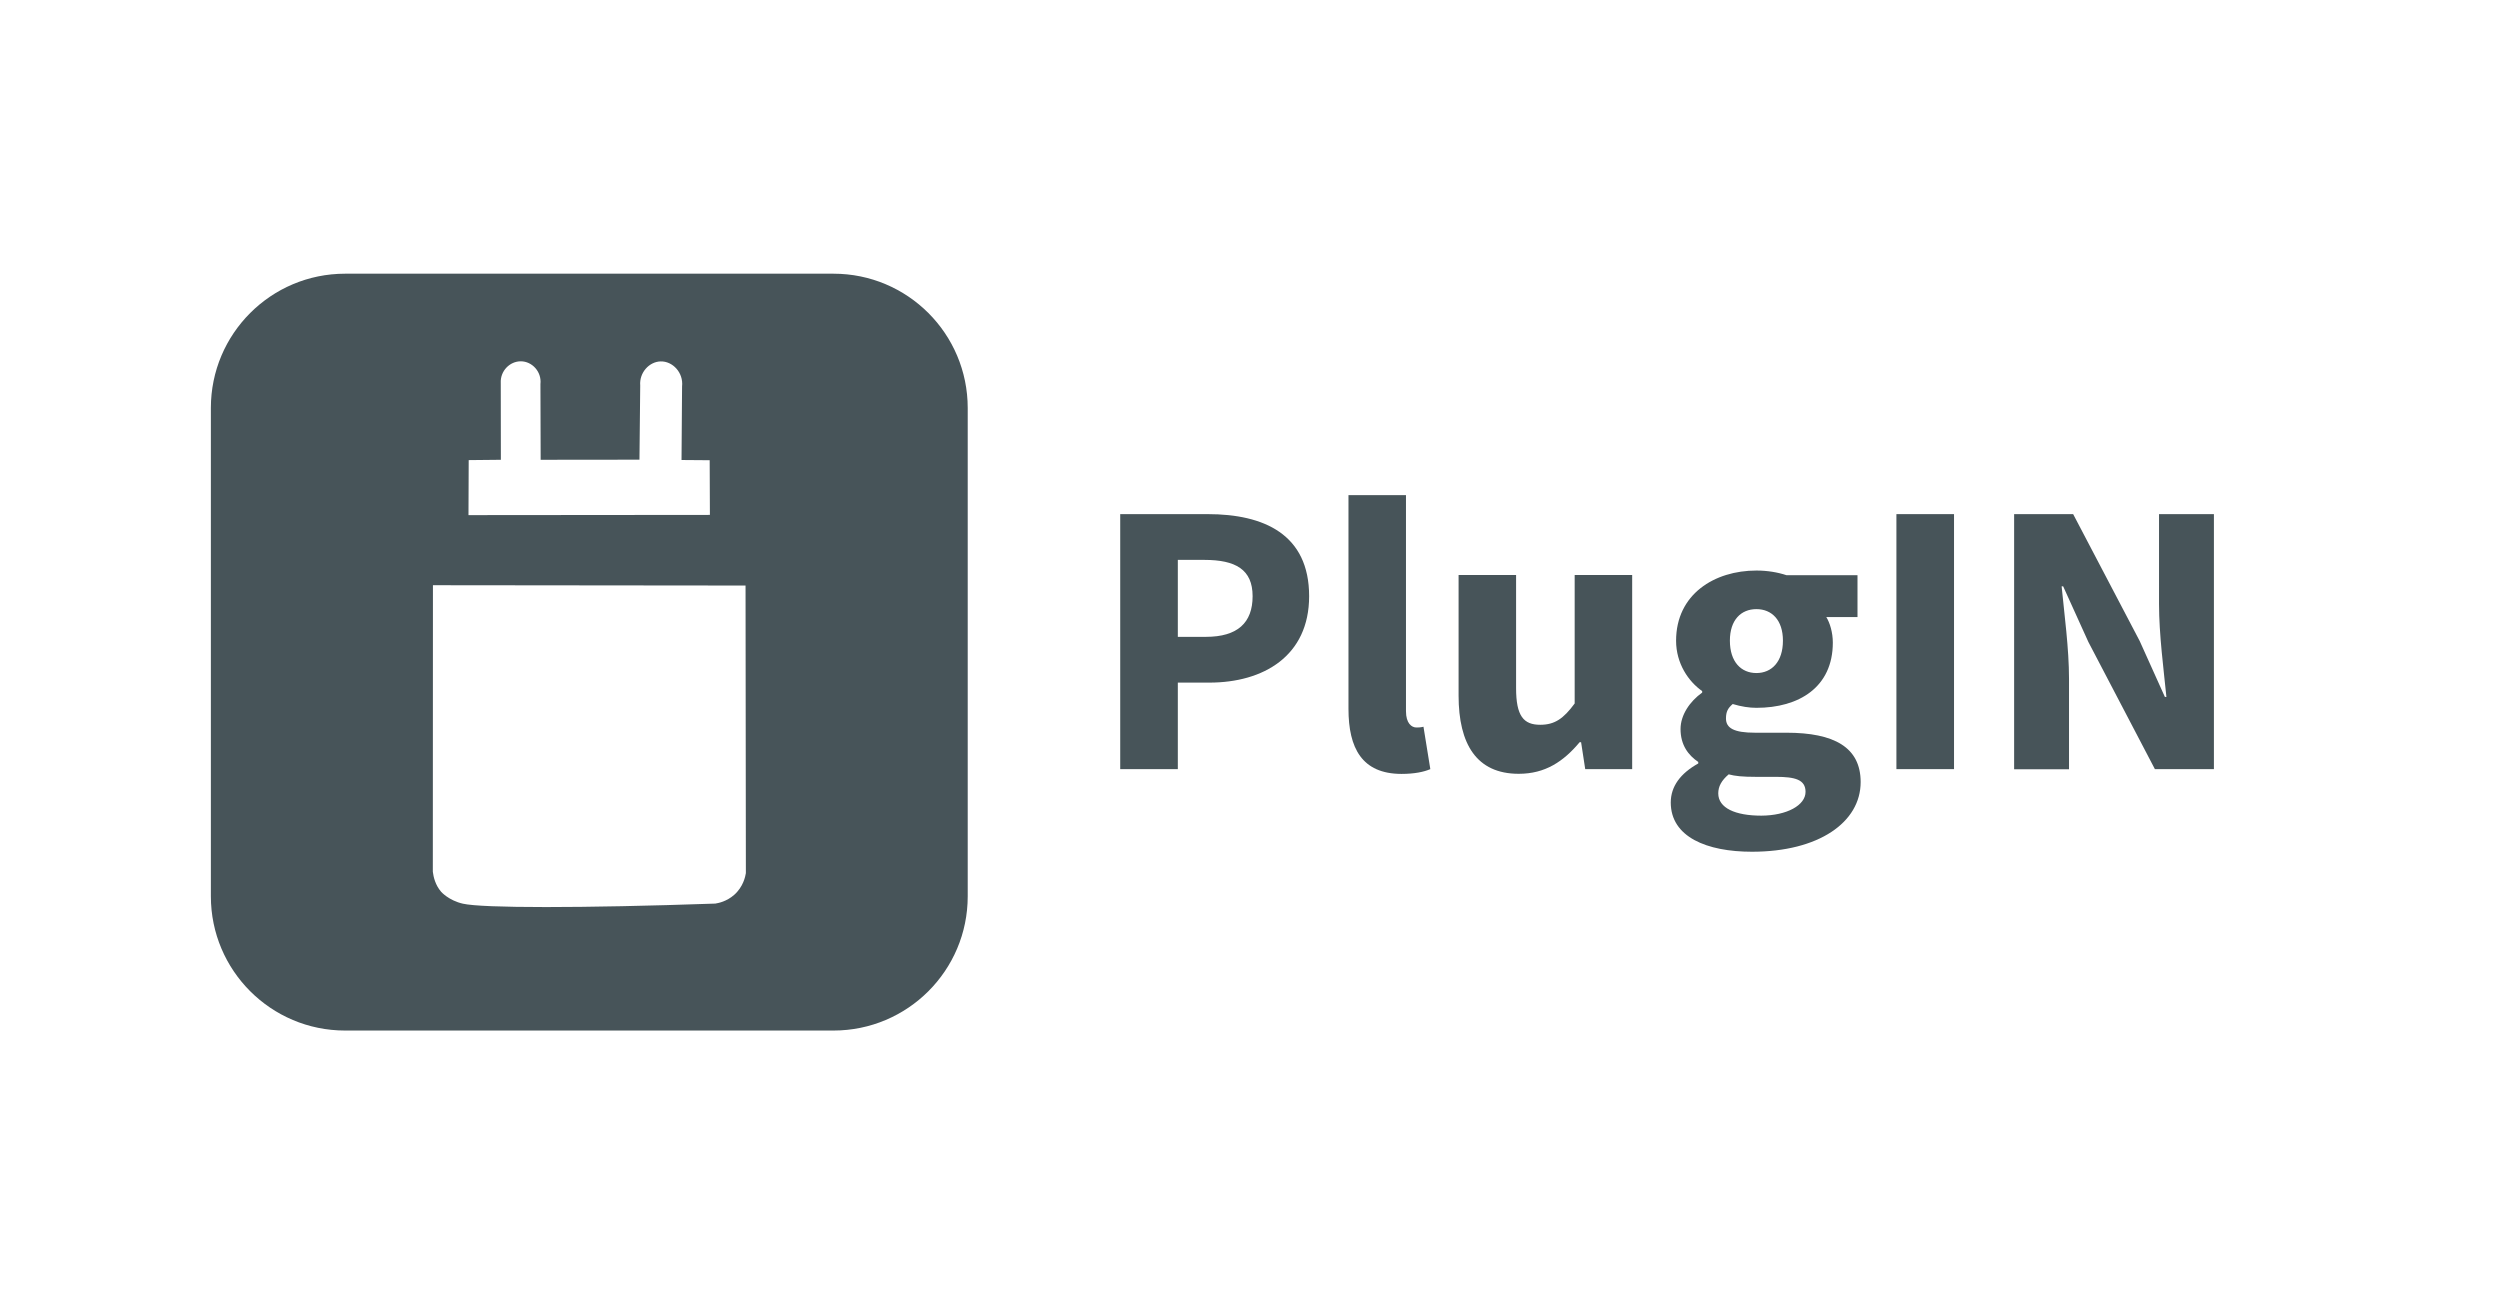 <?xml version="1.0" encoding="utf-8"?>
<!-- Generator: Adobe Illustrator 26.0.1, SVG Export Plug-In . SVG Version: 6.00 Build 0)  -->
<svg version="1.1" id="Layer_1" xmlns="http://www.w3.org/2000/svg" xmlns:xlink="http://www.w3.org/1999/xlink" x="0px" y="0px"
	 viewBox="0 0 230 120" style="enable-background:new 0 0 230 120;" xml:space="preserve">
<style type="text/css">
	.st0{fill:#475459;}
</style>
<g>
	<g>
		<path class="st0" d="M103.05,47.3h8.06c5.16,0,9.33,1.85,9.33,7.55c0,5.51-4.21,7.95-9.18,7.95h-2.9v7.96h-5.3V47.3z
			 M110.94,58.59c2.92,0,4.3-1.3,4.3-3.74c0-2.46-1.57-3.34-4.44-3.34h-2.44v7.08H110.94z"/>
		<path class="st0" d="M124.06,65.21V45.55h5.29v19.88c0,1.13,0.53,1.5,0.96,1.5c0.2,0,0.35,0,0.65-0.07l0.63,3.9
			c-0.58,0.25-1.45,0.44-2.66,0.44C125.3,71.19,124.06,68.83,124.06,65.21z"/>
		<path class="st0" d="M134.19,63.99V52.9h5.29v10.41c0,2.57,0.69,3.37,2.22,3.37c1.33,0,2.14-0.56,3.17-1.96V52.9h5.29v17.86h-4.32
			l-0.38-2.48h-0.13c-1.49,1.78-3.17,2.91-5.61,2.91C135.84,71.19,134.19,68.45,134.19,63.99z"/>
		<path class="st0" d="M153.71,73.83c0-1.48,0.89-2.68,2.53-3.59v-0.14c-0.92-0.62-1.63-1.56-1.63-3.03c0-1.29,0.86-2.55,1.99-3.35
			v-0.14c-1.26-0.88-2.4-2.54-2.4-4.63c0-4.29,3.54-6.46,7.39-6.46c1,0,1.96,0.16,2.77,0.43h6.53v3.85h-2.87
			c0.33,0.53,0.6,1.42,0.6,2.35c0,4.11-3.12,6-7.03,6c-0.65,0-1.39-0.11-2.18-0.35c-0.44,0.38-0.62,0.7-0.62,1.33
			c0,0.88,0.72,1.31,2.67,1.31h2.9c4.38,0,6.82,1.34,6.82,4.54c0,3.71-3.87,6.41-10,6.41C157.02,78.36,153.71,77,153.71,73.83z
			 M166.11,72.85c0-1.13-0.97-1.38-2.72-1.38h-1.85c-1.22,0-1.92-0.07-2.5-0.23c-0.66,0.56-0.96,1.11-0.96,1.75
			c0,1.35,1.57,2.05,3.96,2.05C164.4,75.03,166.11,74.08,166.11,72.85z M164.03,58.94c0-1.9-1.03-2.9-2.44-2.9s-2.44,0.99-2.44,2.9
			c0,1.96,1.04,2.98,2.44,2.98S164.03,60.89,164.03,58.94z"/>
		<path class="st0" d="M174.47,47.3h5.3v23.46h-5.3V47.3z"/>
		<path class="st0" d="M185.3,47.3h5.43l6.12,11.67l2.32,5.15h0.14c-0.25-2.48-0.68-5.77-0.68-8.53V47.3h5.05v23.46h-5.43
			l-6.12-11.7l-2.32-5.12h-0.14c0.25,2.59,0.68,5.73,0.68,8.5v8.33h-5.05V47.3z"/>
	</g>
</g>
<path class="st0" d="M76.68,25.18H31.75c-6.82,0-12.35,5.53-12.35,12.35v44.93c0,6.82,5.53,12.35,12.35,12.35h44.93
	c6.82,0,12.35-5.53,12.35-12.35V37.54C89.03,30.71,83.5,25.18,76.68,25.18z M43.12,42.33c0.99-0.01,1.97-0.02,2.96-0.03
	c0-2.35-0.01-4.71-0.01-7.06c-0.06-1.1,0.82-2,1.84-2c1.05,0,1.94,0.97,1.81,2.1c0.01,2.32,0.01,4.64,0.02,6.96
	c3.03,0,6.06-0.01,9.09-0.01c0.02-2.27,0.05-4.55,0.07-6.82c-0.1-1.2,0.84-2.2,1.88-2.22c1.1-0.03,2.11,1.03,1.97,2.3
	c-0.02,2.26-0.04,4.51-0.05,6.77c0.86,0.01,1.73,0.01,2.59,0.02c0.01,1.68,0.01,3.35,0.02,5.03c-7.4,0.01-14.81,0.01-22.21,0.02
	C43.11,45.7,43.12,44.02,43.12,42.33z M67.53,82.34c-0.68,0.59-1.41,0.74-1.72,0.79c-12.36,0.43-21.42,0.42-23.22,0.01
	c-1.32-0.3-2.01-1.1-2.01-1.1c-0.53-0.62-0.7-1.35-0.76-1.84c0-8.79,0.01-17.57,0.01-26.36c9.59,0.01,19.17,0.02,28.76,0.03
	c0.01,8.82,0.02,17.64,0.03,26.46C68.57,80.62,68.39,81.59,67.53,82.34z"/>
</svg>
